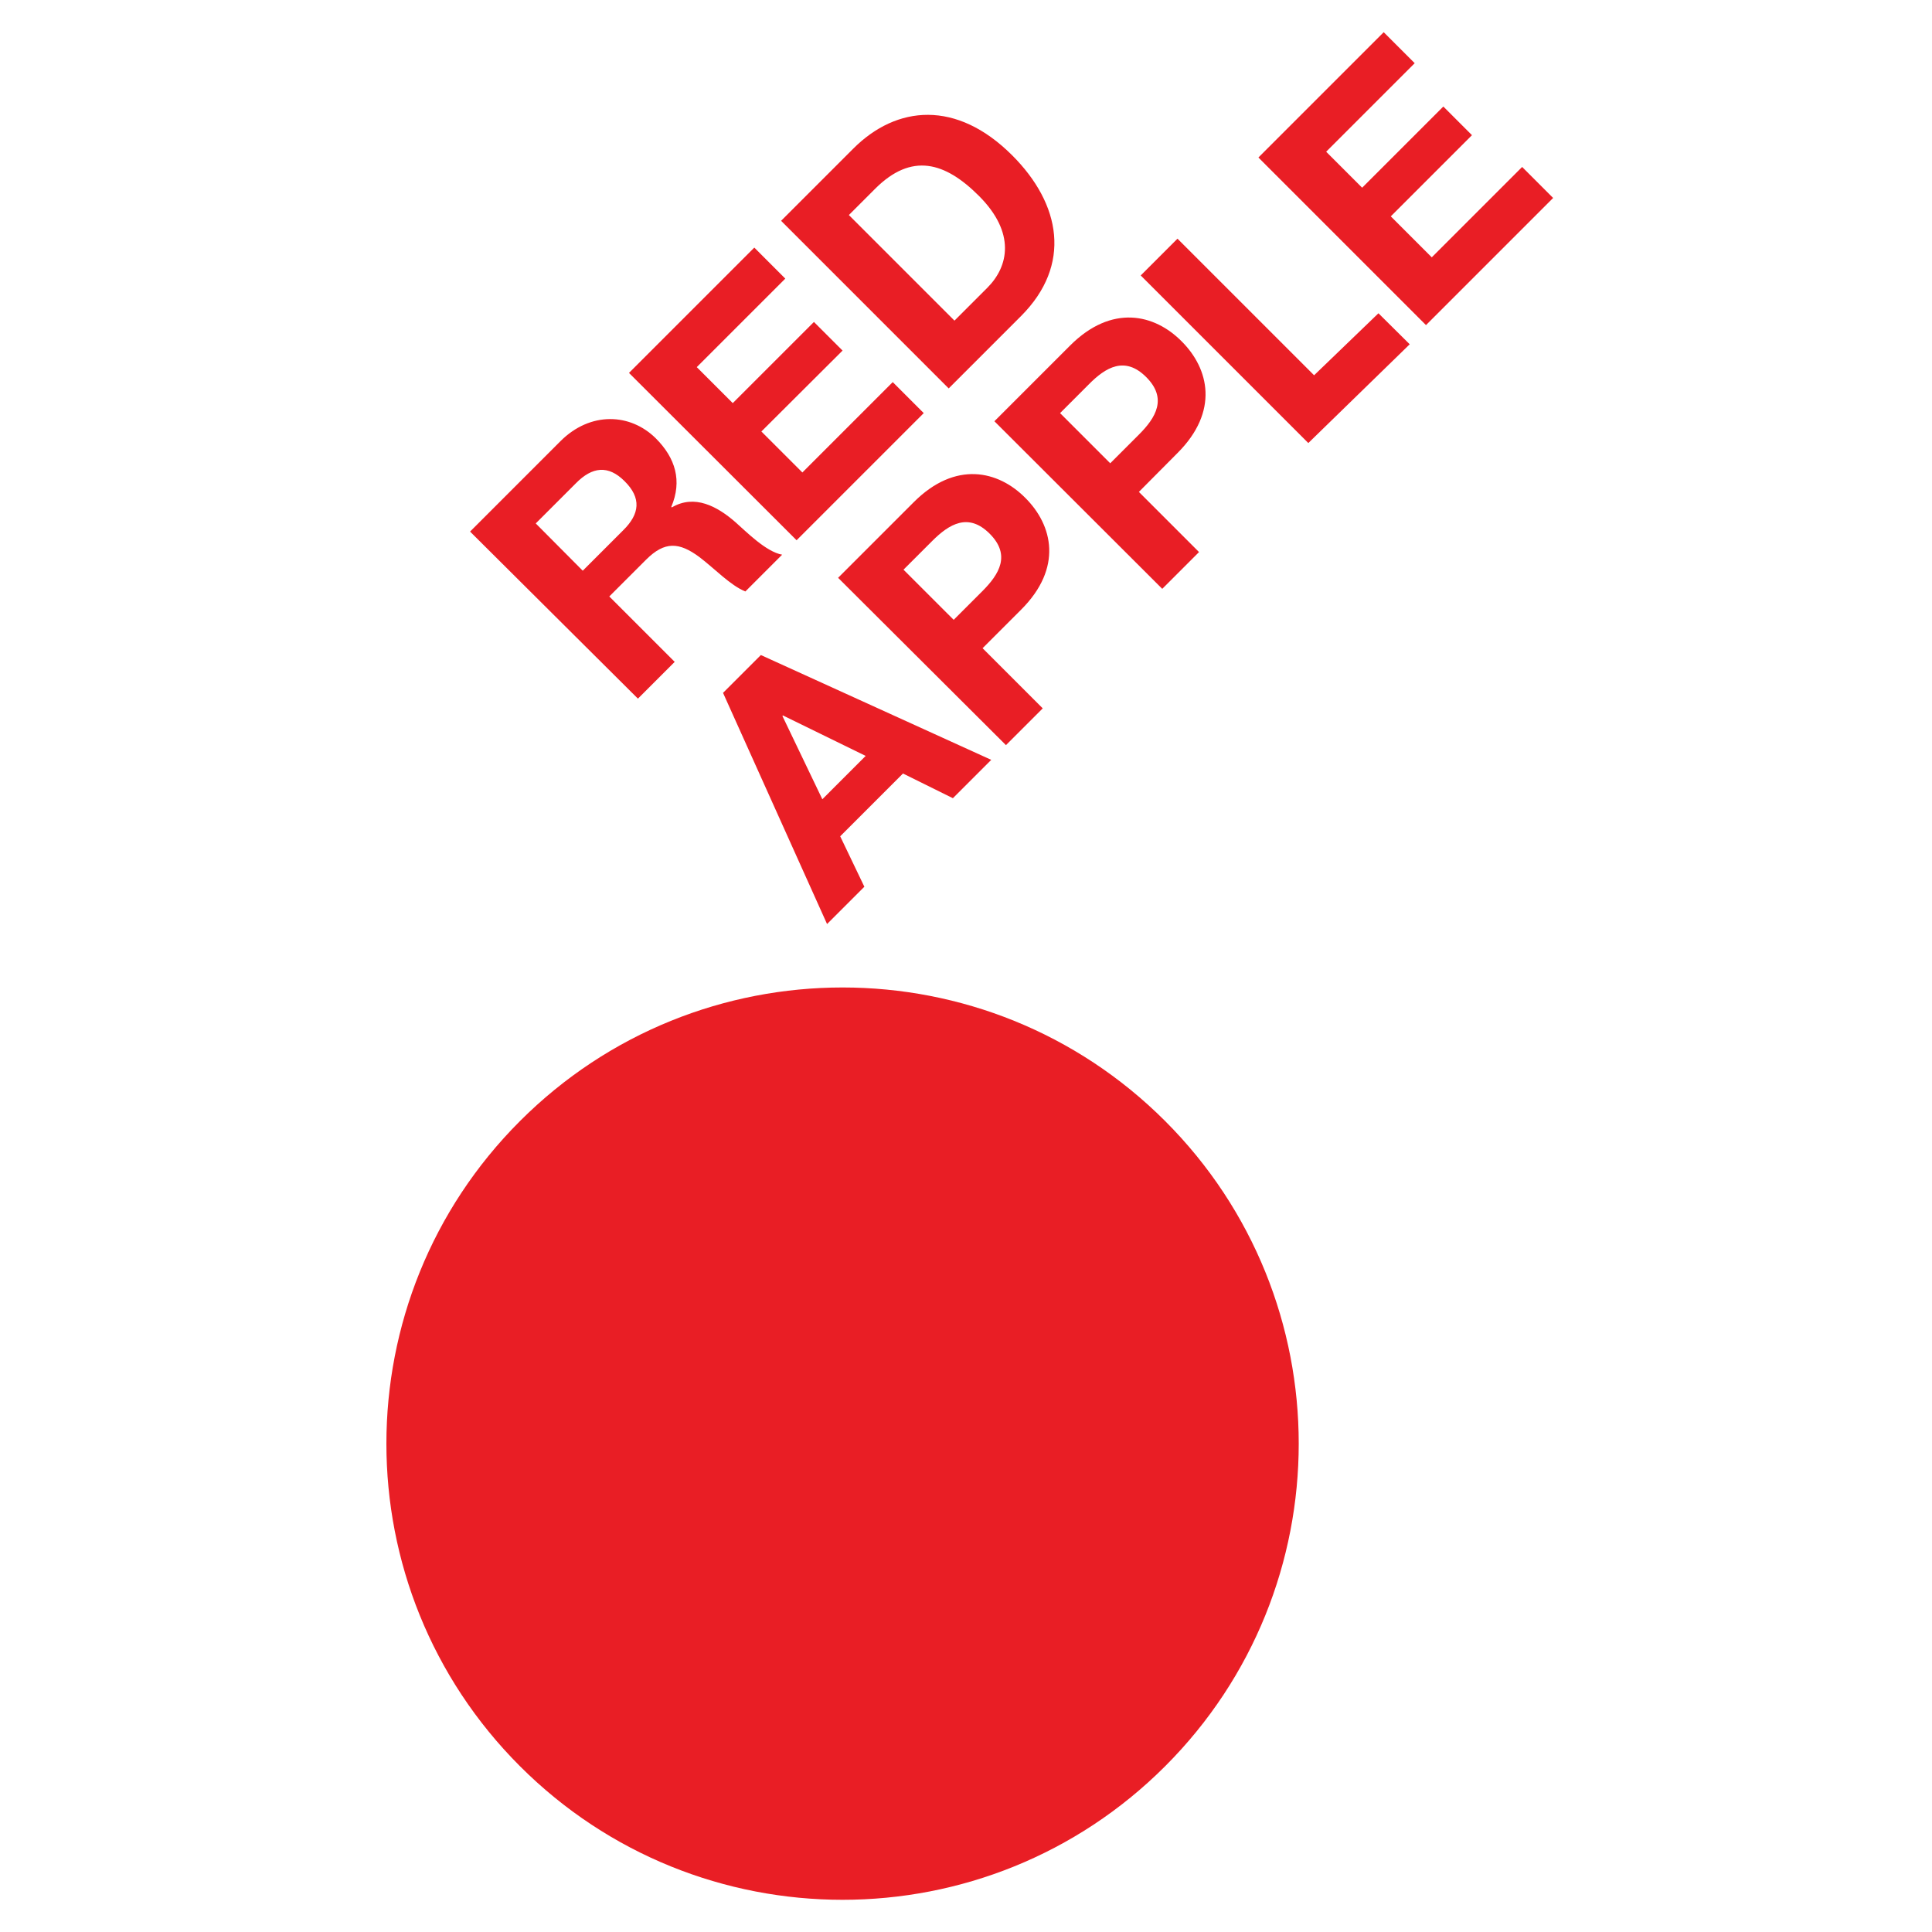 <svg width="120" height="120" viewBox="0 0 120 120" fill="none" xmlns="http://www.w3.org/2000/svg">
<path d="M29.197 33.017L34.809 27.404C36.669 25.544 39.15 25.659 40.732 27.225C41.956 28.449 42.38 29.868 41.695 31.483L41.728 31.516C43.147 30.684 44.55 31.451 45.676 32.43C46.378 33.05 47.585 34.273 48.58 34.453L46.296 36.737C45.366 36.362 44.387 35.318 43.441 34.6C42.184 33.67 41.287 33.605 40.129 34.763L37.844 37.047L41.907 41.11L39.623 43.394L29.197 33.017ZM36.196 35.448L38.709 32.935C39.737 31.924 39.851 30.929 38.791 29.884C37.779 28.873 36.784 28.987 35.772 30.015L33.276 32.511L36.196 35.448ZM39.068 23.162L46.851 15.379L48.776 17.305L43.278 22.803L45.513 25.038L50.555 19.997L52.333 21.775L47.291 26.801L49.837 29.346L55.45 23.733L57.375 25.659L49.478 33.556L39.068 23.162ZM48.515 13.715L53.002 9.228C55.694 6.536 59.414 6.193 62.873 9.652C65.892 12.671 66.593 16.456 63.412 19.638L58.925 24.125L48.515 13.715ZM59.284 19.915L61.323 17.876C62.645 16.554 63.102 14.466 60.801 12.165C58.696 10.06 56.624 9.457 54.356 11.725L52.725 13.356L59.284 19.915ZM44.909 43.035L47.259 40.686L61.568 47.196L59.186 49.578L56.086 48.044L52.186 51.944L53.687 55.077L51.37 57.394L44.909 43.035ZM51.077 49.643L53.769 46.951L48.629 44.438L48.597 44.471L51.077 49.643ZM52.056 35.889L56.755 31.19C59.349 28.595 62.009 29.232 63.689 30.929C65.386 32.626 66.022 35.269 63.428 37.863L61.03 40.261L64.766 43.998L62.482 46.282L52.056 35.889ZM59.235 38.499L61.013 36.721C62.074 35.66 62.792 34.469 61.47 33.148C60.148 31.826 58.958 32.544 57.897 33.605L56.118 35.383L59.235 38.499ZM61.764 26.164L66.463 21.465C69.057 18.871 71.717 19.507 73.397 21.204C75.094 22.901 75.731 25.544 73.136 28.139L70.738 30.553L74.474 34.29L72.19 36.574L61.764 26.164ZM68.959 28.775L70.738 26.996C71.798 25.936 72.516 24.745 71.195 23.423C69.873 22.102 68.682 22.803 67.621 23.88L65.843 25.659L68.959 28.775ZM78.162 9.783L85.945 2L87.87 3.925L82.371 9.424L84.606 11.659L89.648 6.617L91.427 8.396L86.385 13.438L88.93 15.983L94.543 10.37L96.468 12.296L88.571 20.193L78.162 9.783ZM85.618 19.458L81.621 23.309L73.136 14.825L70.852 17.109L81.262 27.518L87.56 21.384L85.618 19.458ZM32.297 69.631C21.234 80.693 21.234 98.641 32.297 109.703C43.359 120.766 61.307 120.766 72.369 109.703C83.432 98.641 83.432 80.693 72.369 69.631C61.307 58.568 43.359 58.568 32.297 69.631Z" fill="#E91E25"/>
</svg>
